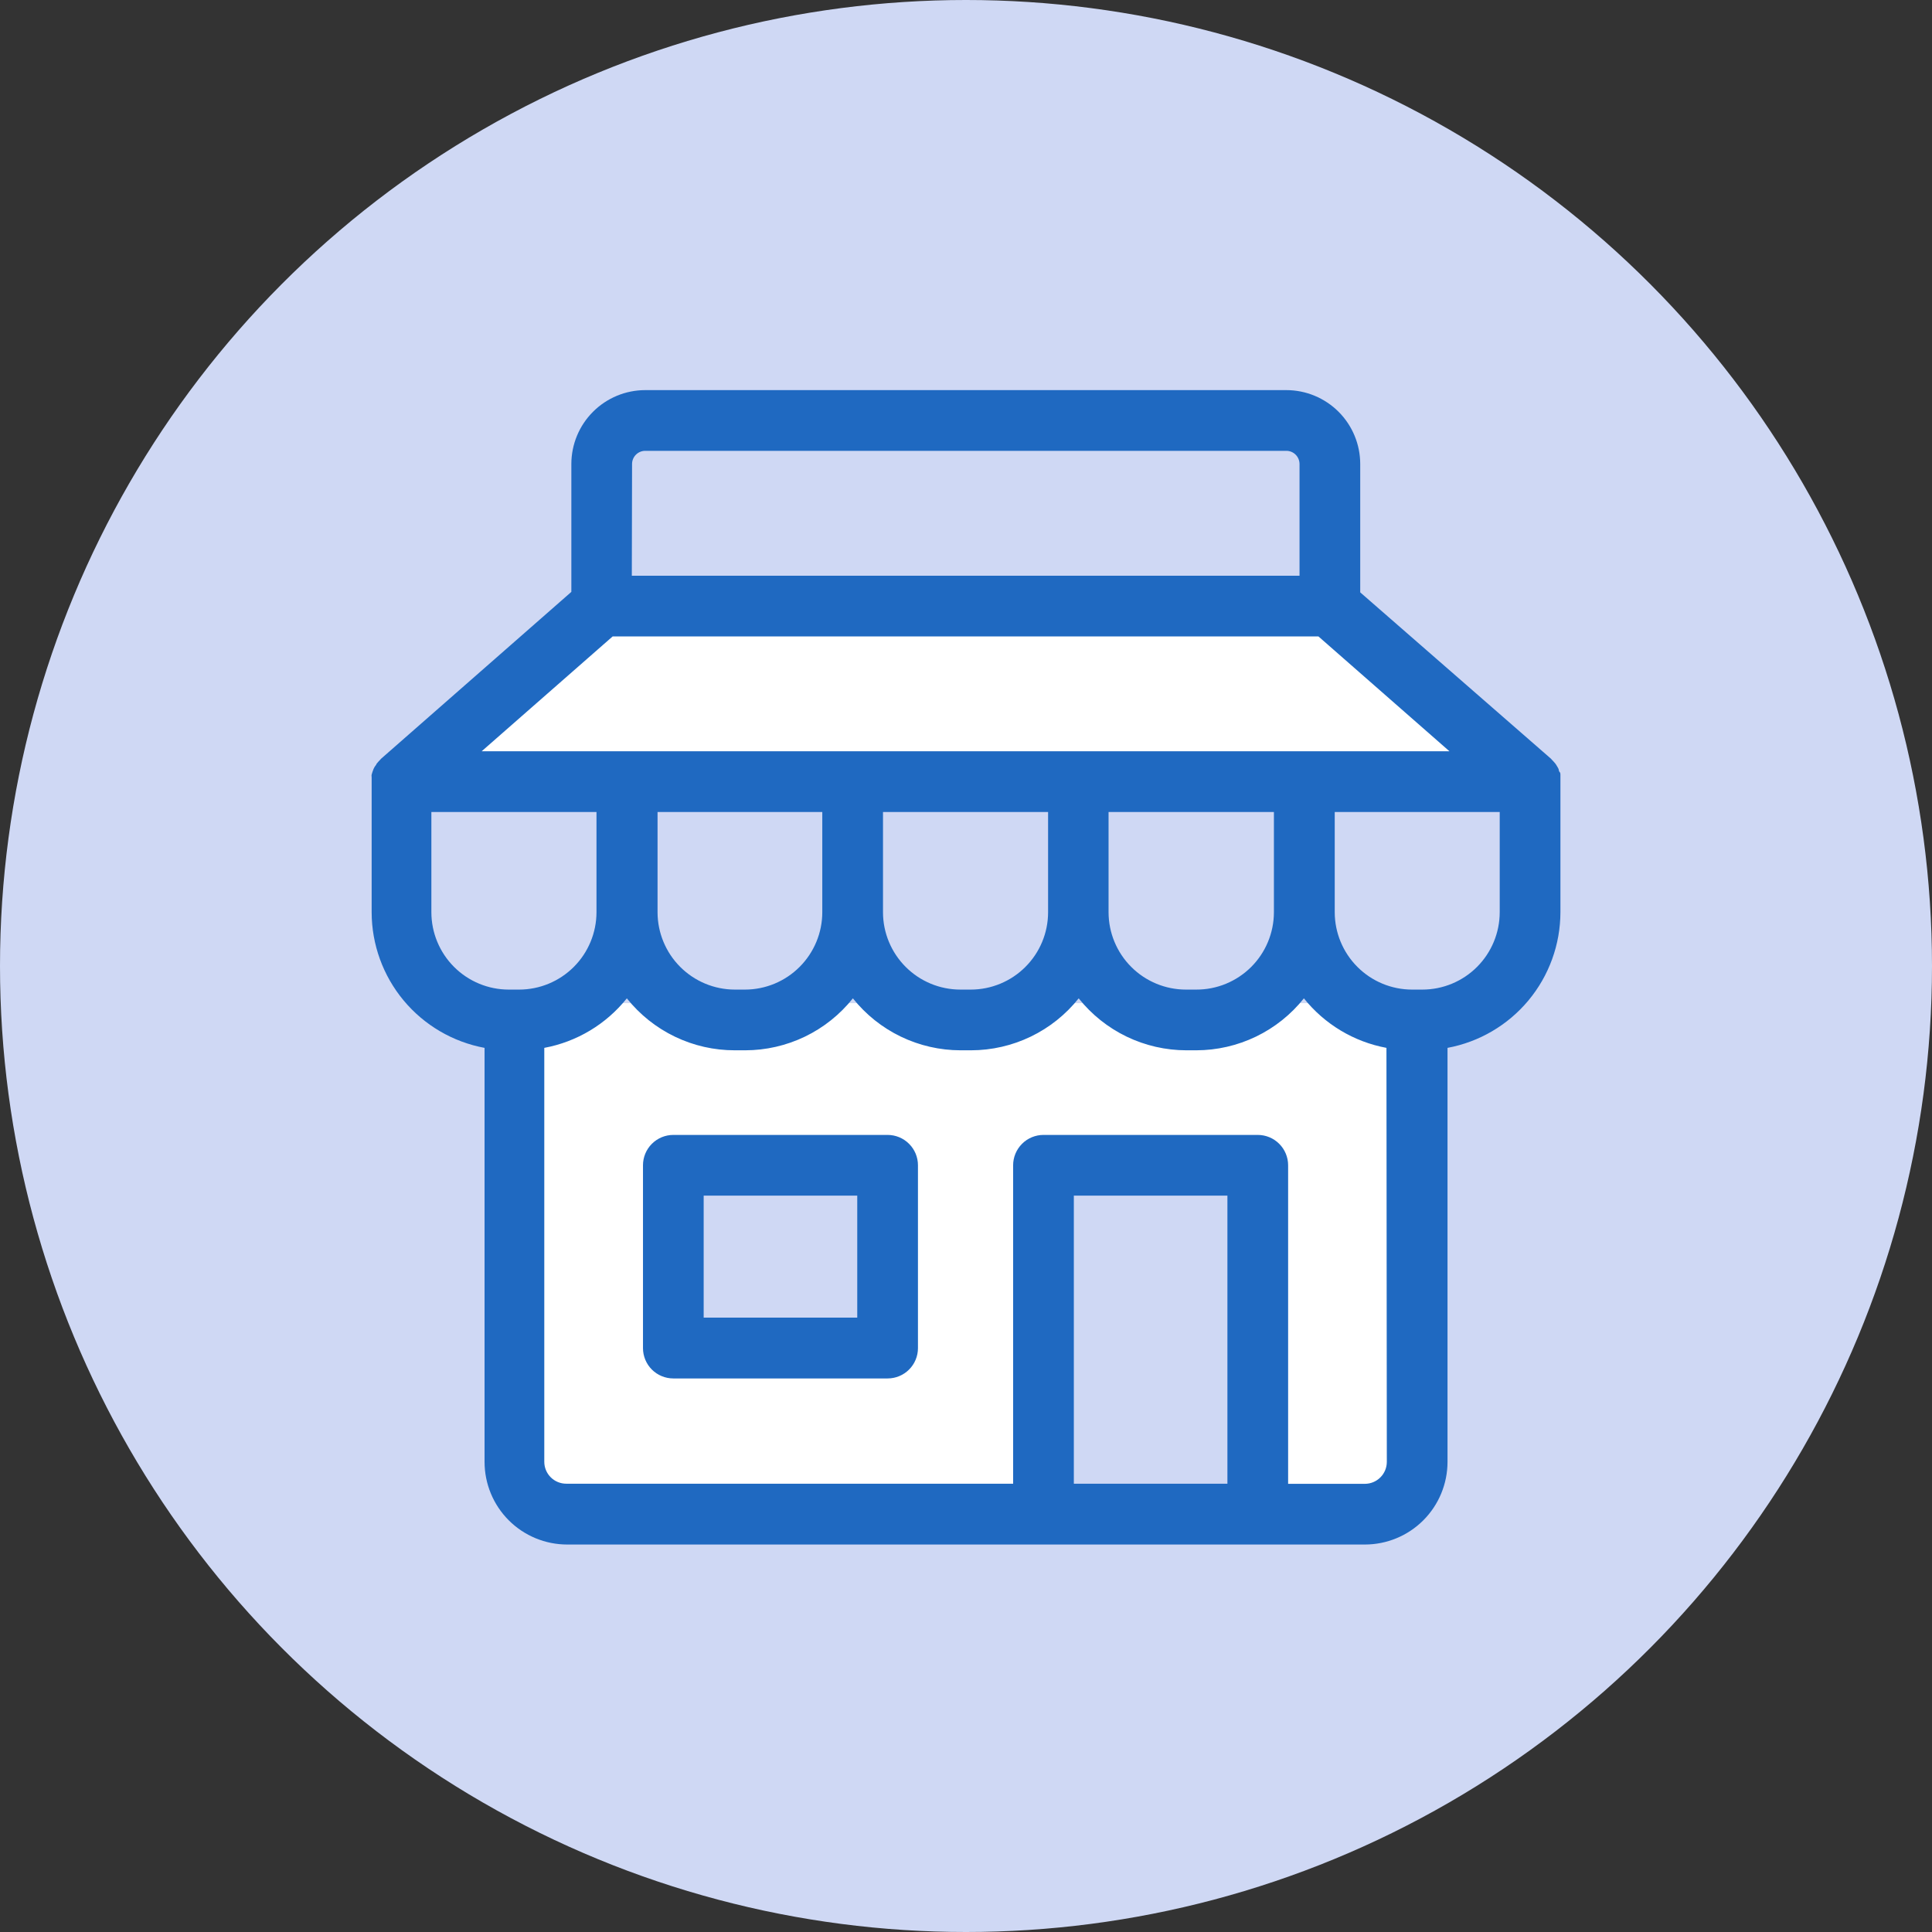 <svg width="104" height="104" viewBox="0 0 104 104" fill="none" xmlns="http://www.w3.org/2000/svg">
<rect x="0" y="0" width="104" height="104" fill="#333333" stroke="none"/>
<circle cx="52" cy="52" r="52" fill="#CFD8F4"/>
<path fill-rule="evenodd" clip-rule="evenodd" d="M33 22H71L71.5 32L77.205 38.005C79.319 38.112 81 39.86 81 42V50C81 52.209 79.209 54 77 54V81H27V54H26C23.791 54 22 52.209 22 50V42C22 39.791 23.791 38 26 38H27H27.6L33 32V22Z" fill="white"/>
<rect x="23" y="42" width="58" height="12" fill="#CFD8F4"/>
<rect x="56" y="62" width="12" height="20" fill="#CFD8F4"/>
<rect x="36" y="63" width="12" height="9" fill="#CFD8F4"/>
<rect x="33" y="23" width="38" height="10" fill="#CFD8F4"/>
<path fill-rule="evenodd" clip-rule="evenodd" d="M83.998 41.703V41.854C84.001 41.91 84.001 41.967 83.998 42.023V42.076V49.108C83.995 50.842 83.386 52.521 82.276 53.854C81.166 55.187 79.625 56.09 77.92 56.407V78.692C77.92 79.872 77.451 81.004 76.617 81.839C75.782 82.674 74.65 83.142 73.47 83.142H30.534C29.354 83.142 28.222 82.674 27.387 81.839C26.552 81.004 26.084 79.872 26.084 78.692V56.407C24.378 56.09 22.837 55.187 21.727 53.854C20.618 52.521 20.009 50.842 20.006 49.108V42.076V42.023C20.003 41.965 20.003 41.906 20.006 41.847C20.006 41.829 20.004 41.812 20.003 41.796C20 41.763 19.997 41.731 20.006 41.697C20.014 41.666 20.024 41.634 20.033 41.605C20.04 41.584 20.046 41.565 20.052 41.546C20.065 41.501 20.084 41.448 20.104 41.403C20.123 41.357 20.15 41.311 20.176 41.265C20.185 41.249 20.199 41.233 20.212 41.216C20.236 41.187 20.261 41.158 20.261 41.128L20.359 41.011L20.476 40.886L20.509 40.847L30.756 31.861V24.973C30.758 23.92 31.177 22.91 31.922 22.166C32.666 21.421 33.676 21.002 34.73 21H69.248C70.301 21.002 71.311 21.421 72.056 22.166C72.8 22.91 73.22 23.92 73.221 24.973V31.887L83.495 40.847L83.527 40.886L83.645 41.011L83.743 41.128C83.776 41.174 83.802 41.22 83.828 41.265C83.833 41.275 83.839 41.285 83.844 41.294C83.865 41.328 83.884 41.361 83.9 41.403C83.907 41.421 83.909 41.44 83.912 41.458C83.918 41.491 83.922 41.523 83.952 41.553C83.998 41.599 83.998 41.651 83.998 41.703ZM34.232 24.476C34.1 24.608 34.025 24.787 34.024 24.973L34.011 30.992H69.954V24.973C69.952 24.787 69.877 24.608 69.745 24.476C69.613 24.344 69.435 24.269 69.248 24.268H34.73C34.543 24.269 34.364 24.344 34.232 24.476ZM70.973 34.26H32.978L25.927 40.442H78.025L70.973 34.26ZM68.575 49.108V43.71H59.674V49.108C59.676 50.211 60.115 51.269 60.895 52.049C61.675 52.83 62.733 53.269 63.837 53.27H64.392C64.941 53.272 65.484 53.166 65.99 52.958C66.497 52.749 66.958 52.443 67.347 52.056C67.735 51.67 68.044 51.21 68.254 50.704C68.465 50.198 68.574 49.656 68.575 49.108ZM56.419 49.108V43.71H47.532V49.108C47.533 50.211 47.973 51.269 48.753 52.049C49.533 52.83 50.591 53.269 51.695 53.27H52.257C53.36 53.269 54.418 52.83 55.198 52.049C55.979 51.269 56.418 50.211 56.419 49.108ZM44.264 49.108V43.71H35.396V49.108C35.398 50.211 35.837 51.269 36.617 52.049C37.398 52.83 38.455 53.269 39.559 53.27H40.101C41.205 53.269 42.263 52.83 43.043 52.049C43.823 51.269 44.263 50.211 44.264 49.108ZM24.442 52.049C25.223 52.83 26.28 53.269 27.384 53.27H27.946C29.049 53.269 30.107 52.83 30.888 52.049C31.668 51.269 32.107 50.211 32.109 49.108V43.71H23.221V49.108C23.223 50.211 23.662 51.269 24.442 52.049ZM57.805 79.868H66.072V64.361H57.805V79.868ZM74.306 79.528C74.528 79.307 74.653 79.006 74.653 78.692L74.633 56.407C72.88 56.081 71.302 55.134 70.189 53.741C69.495 54.613 68.613 55.317 67.61 55.801C66.606 56.285 65.507 56.537 64.392 56.538H63.863C62.749 56.537 61.649 56.285 60.645 55.801C59.642 55.317 58.761 54.613 58.066 53.741C57.372 54.613 56.491 55.317 55.487 55.801C54.484 56.285 53.384 56.537 52.27 56.538H51.708C50.593 56.537 49.494 56.285 48.49 55.801C47.487 55.317 46.605 54.613 45.911 53.741C45.217 54.613 44.335 55.317 43.332 55.801C42.328 56.285 41.229 56.537 40.114 56.538H39.559C38.441 56.54 37.338 56.29 36.331 55.805C35.324 55.321 34.439 54.615 33.743 53.741C32.629 55.134 31.052 56.081 29.299 56.407V78.686C29.299 78.999 29.423 79.3 29.645 79.522C29.867 79.744 30.168 79.868 30.482 79.868H54.537V62.727C54.537 62.294 54.71 61.878 55.016 61.572C55.322 61.265 55.738 61.093 56.171 61.093H67.706C68.139 61.093 68.555 61.265 68.861 61.572C69.167 61.878 69.34 62.294 69.34 62.727V79.875H73.47C73.783 79.875 74.084 79.75 74.306 79.528ZM79.509 52.049C80.289 51.269 80.728 50.211 80.73 49.108V43.71H71.849V49.108C71.851 50.211 72.29 51.269 73.07 52.049C73.85 52.83 74.908 53.269 76.012 53.27H76.567C77.671 53.269 78.729 52.83 79.509 52.049ZM36.246 61.093H47.78C48.213 61.093 48.629 61.265 48.935 61.572C49.242 61.878 49.414 62.293 49.414 62.727V72.569C49.414 73.002 49.242 73.418 48.935 73.724C48.629 74.03 48.213 74.202 47.78 74.202H36.246C35.812 74.202 35.397 74.03 35.09 73.724C34.784 73.418 34.612 73.002 34.612 72.569V62.727C34.612 62.293 34.784 61.878 35.09 61.572C35.397 61.265 35.812 61.093 36.246 61.093ZM37.879 70.928H46.146V64.361H37.879V70.928Z" fill="#1F69C1"/>
</svg>
